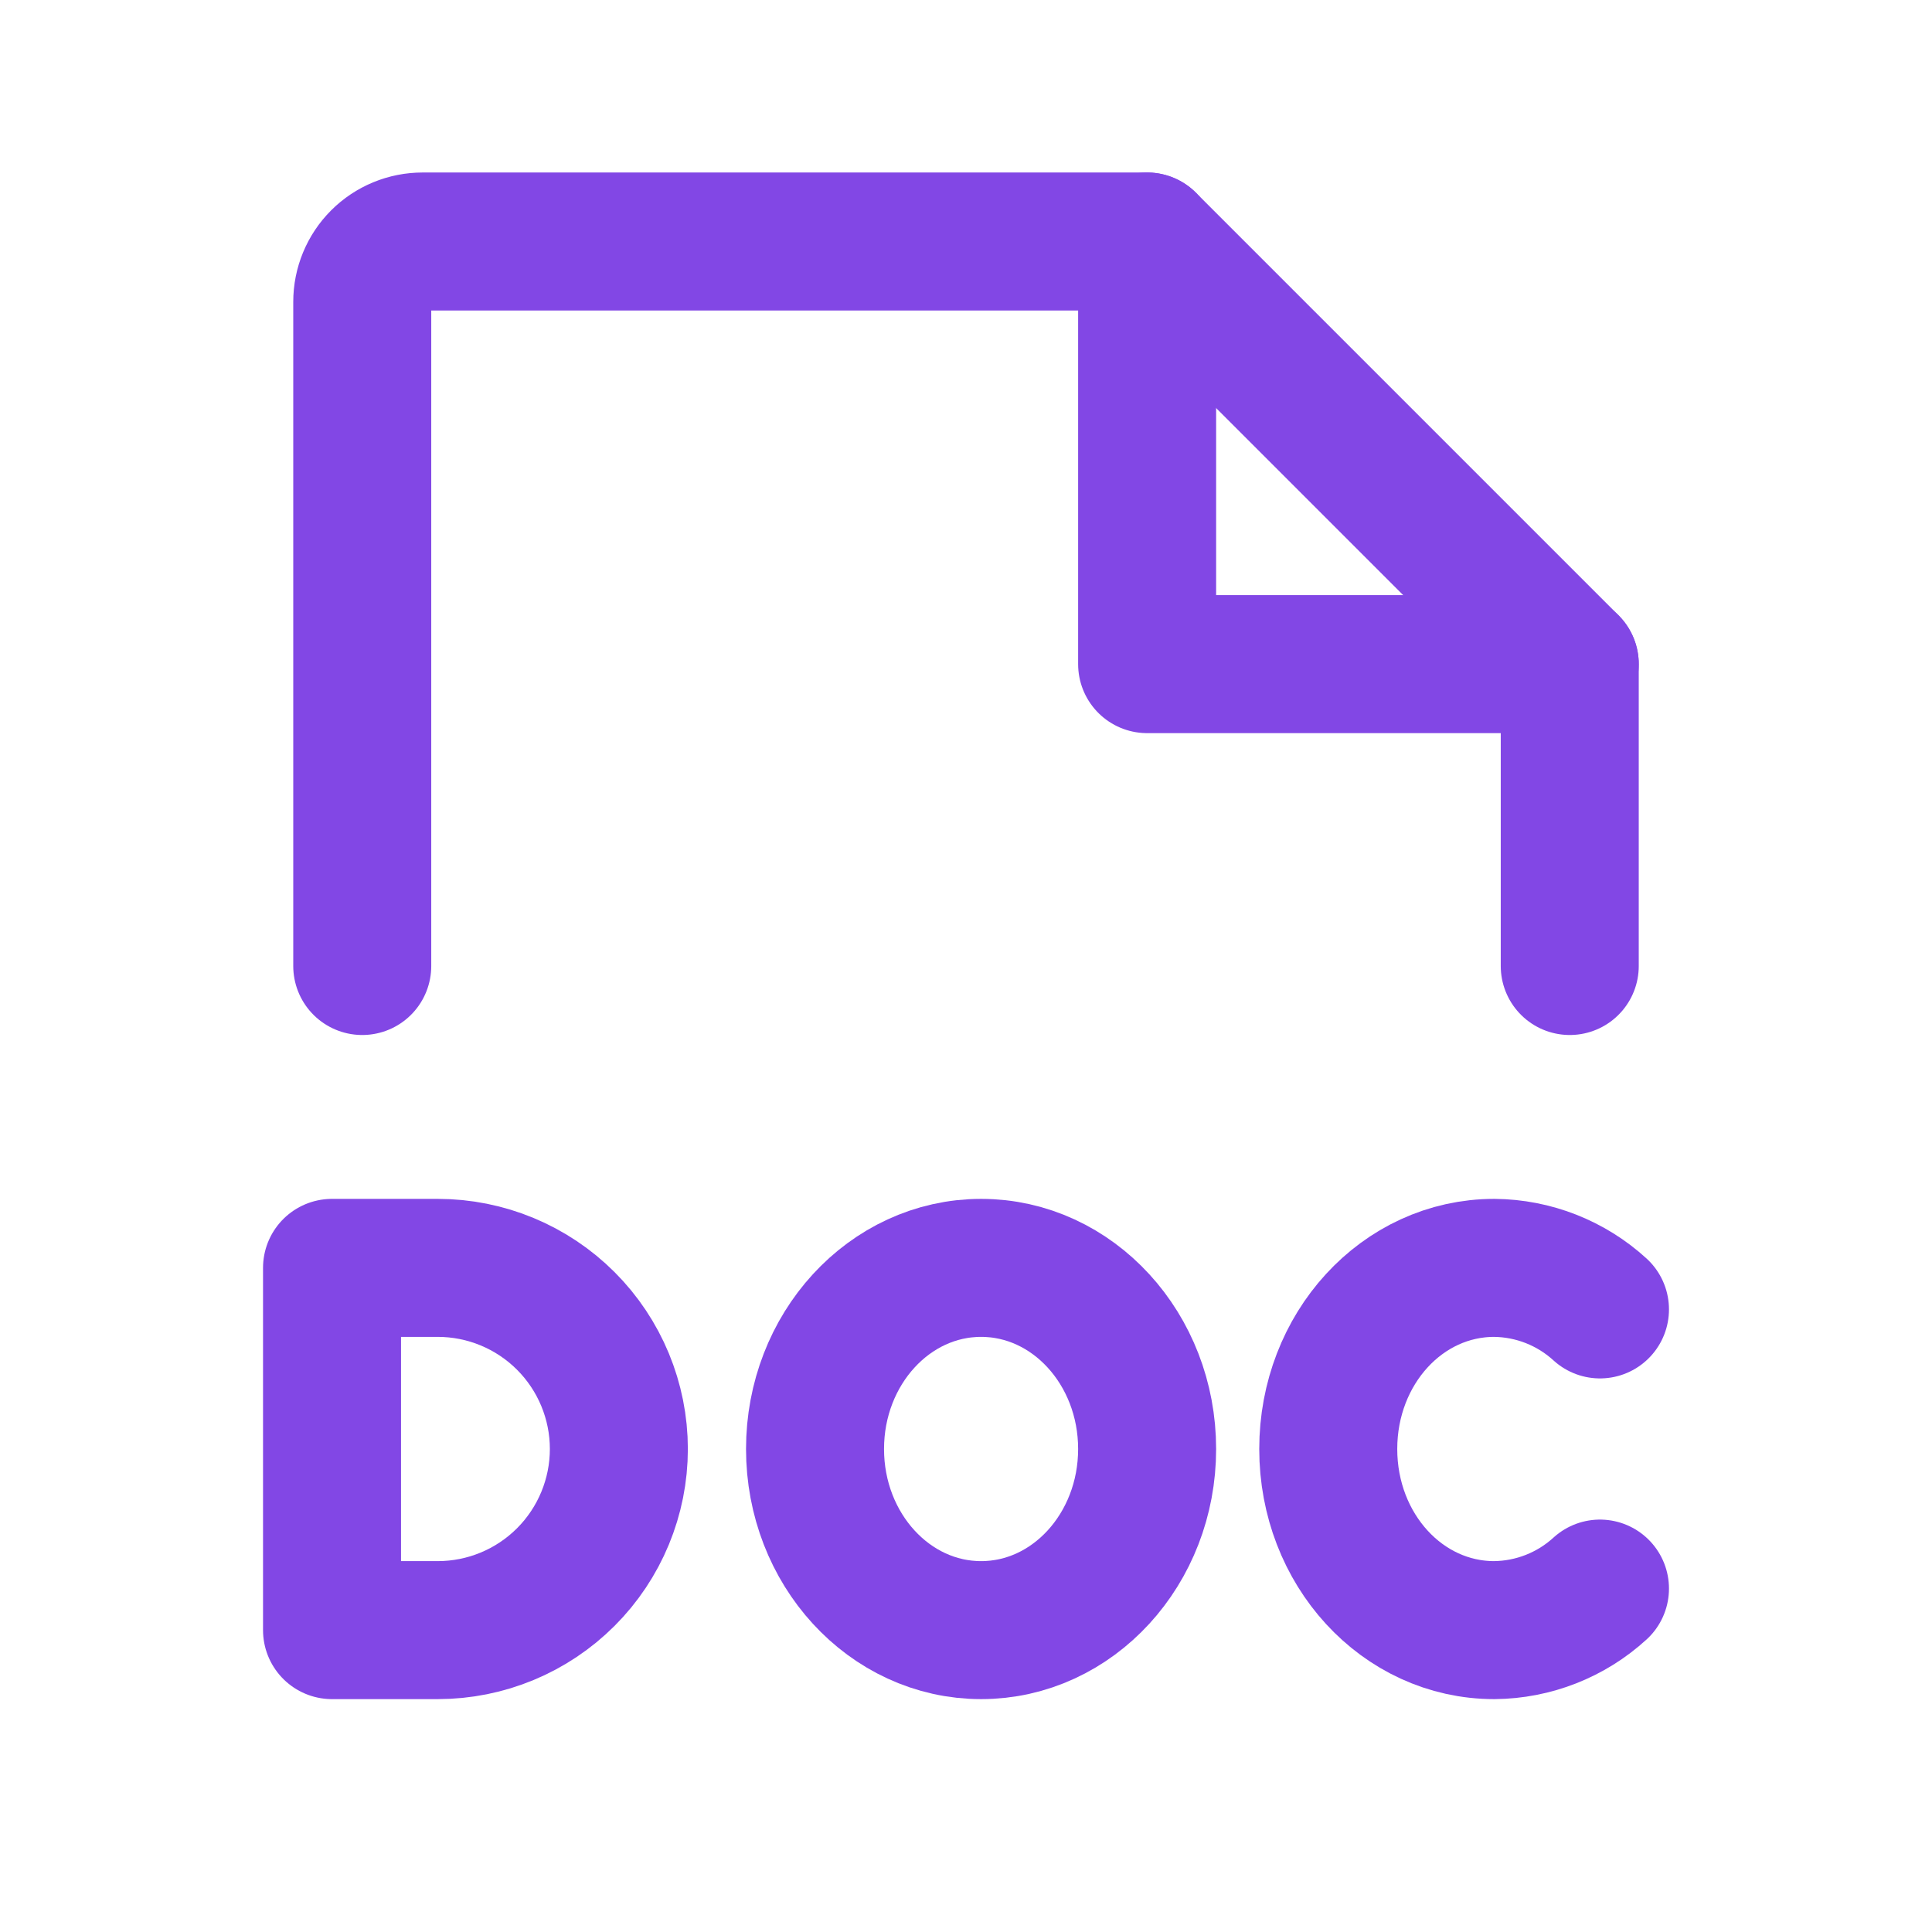 <svg width="28" height="28" viewBox="0 0 28 28" fill="none" xmlns="http://www.w3.org/2000/svg">
<path d="M6.344 23.625C7.04 23.625 7.708 23.348 8.2 22.856C8.692 22.364 8.969 21.696 8.969 21C8.969 20.304 8.692 19.636 8.2 19.144C7.708 18.652 7.04 18.375 6.344 18.375H4.812V23.625H6.344Z" stroke="#8247E5" stroke-width="2" stroke-linecap="round" stroke-linejoin="round"/>
<path d="M14.219 23.625C15.548 23.625 16.625 22.45 16.625 21C16.625 19.55 15.548 18.375 14.219 18.375C12.89 18.375 11.812 19.55 11.812 21C11.812 22.45 12.89 23.625 14.219 23.625Z" stroke="#8247E5" stroke-width="2" stroke-linecap="round" stroke-linejoin="round"/>
<path d="M23.188 23.023C22.769 23.406 22.223 23.62 21.656 23.625C20.322 23.625 19.25 22.455 19.25 21C19.25 19.545 20.322 18.375 21.656 18.375C22.223 18.38 22.769 18.594 23.188 18.977" stroke="#8247E5" stroke-width="2" stroke-linecap="round" stroke-linejoin="round"/>
<path d="M5.25 14V4.375C5.25 4.143 5.342 3.92 5.506 3.756C5.67 3.592 5.893 3.5 6.125 3.5H16.625L22.75 9.625V14" stroke="#8247E5" stroke-width="2" stroke-linecap="round" stroke-linejoin="round"/>
<path d="M16.625 3.5V9.625H22.75" stroke="#8247E5" stroke-width="2" stroke-linecap="round" stroke-linejoin="round"/>
</svg>
